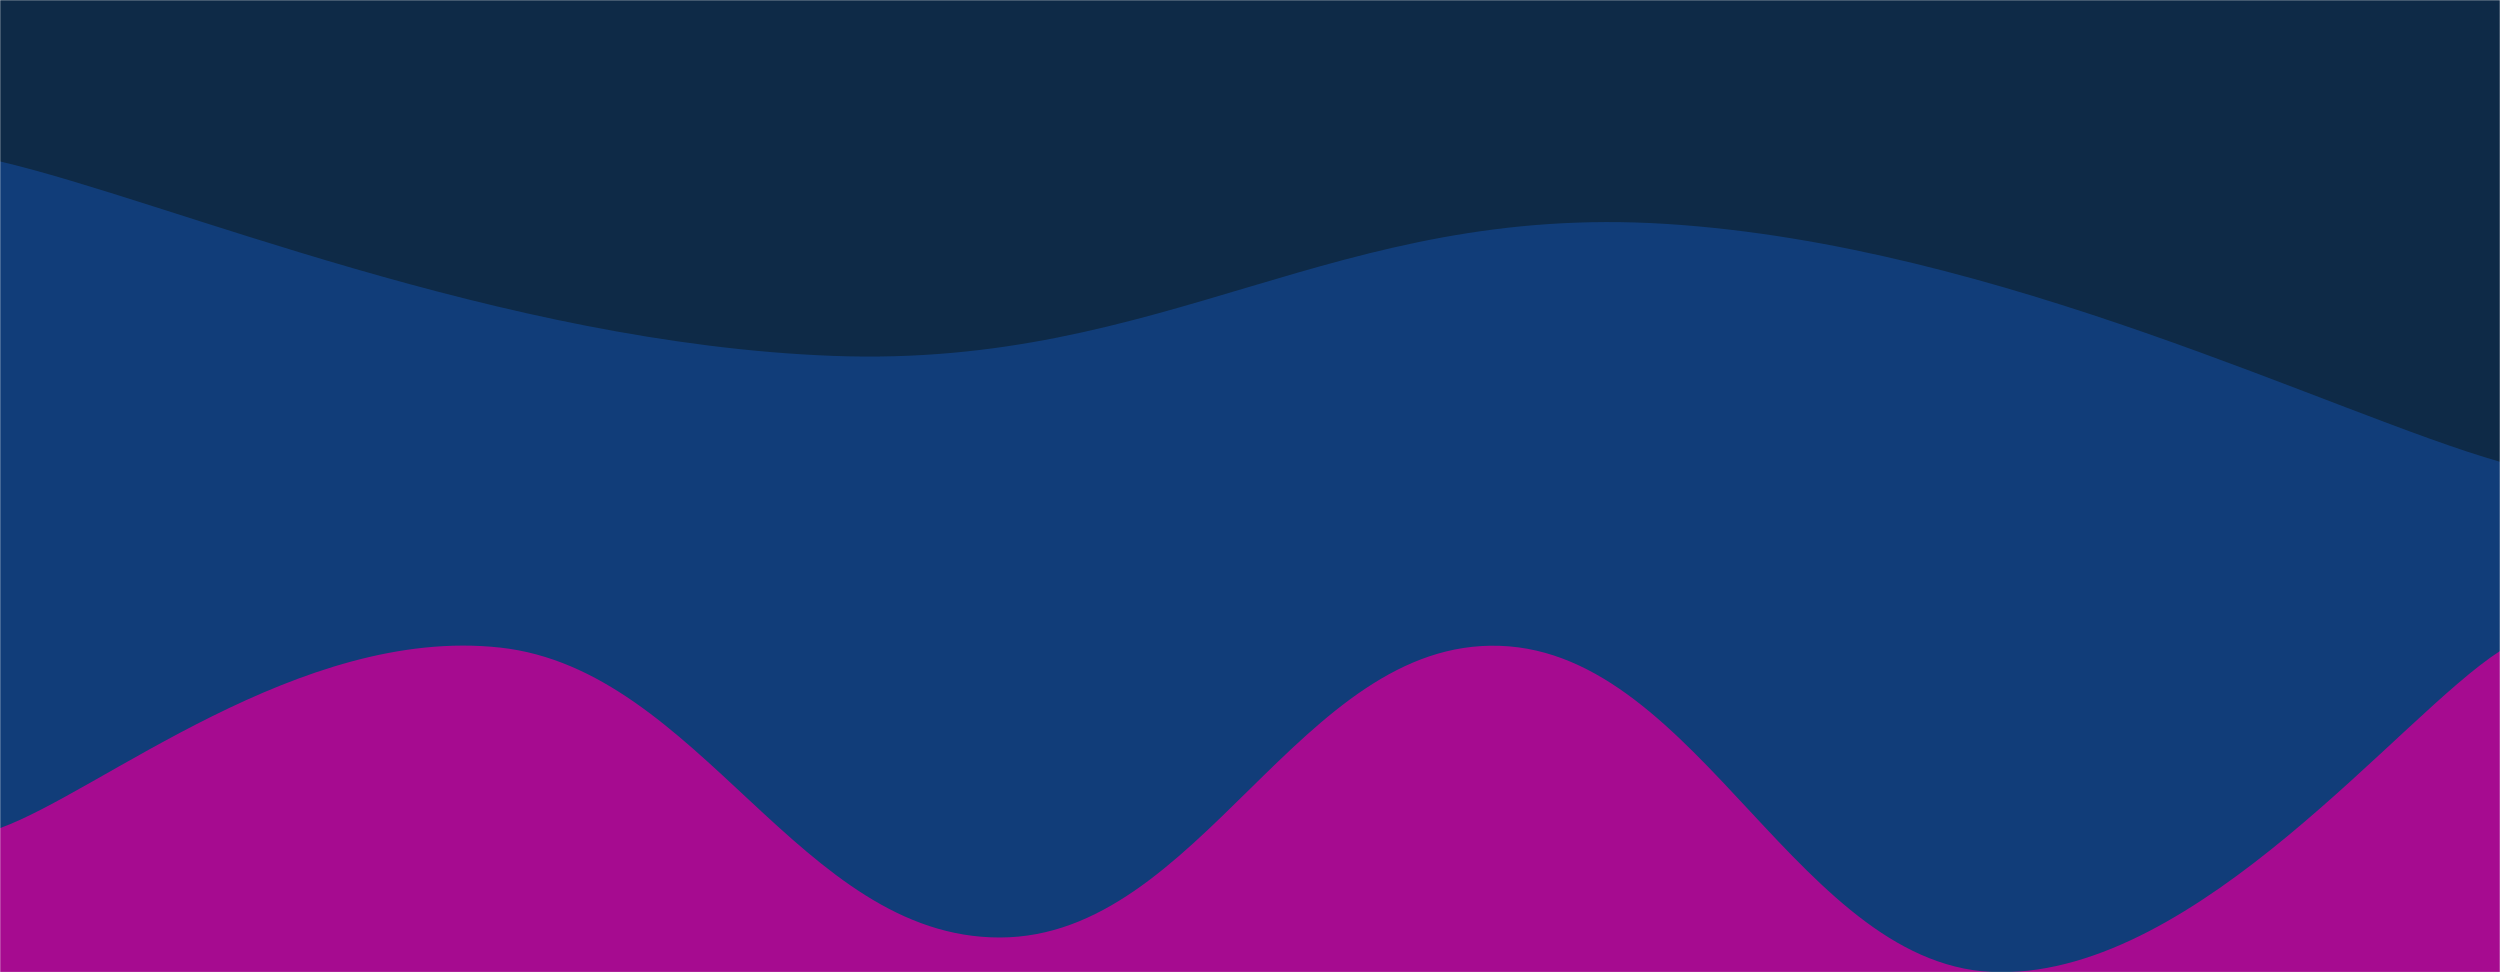 <svg xmlns="http://www.w3.org/2000/svg" version="1.1" xmlns:xlink="http://www.w3.org/1999/xlink" xmlns:svgjs="http://svgjs.com/svgjs" width="1440" height="560" preserveAspectRatio="none" viewBox="0 0 1440 560"><g mask="url(&quot;#SvgjsMask1313&quot;)" fill="none"><rect width="1440" height="560" x="0" y="0" fill="#0e2a47"></rect><path d="M 0,93 C 96,115.4 288,197.8 480,205 C 672,212.2 768,116.8 960,129 C 1152,141.2 1344,238.6 1440,266L1440 560L0 560z" fill="rgba(17, 61, 121, 1)"></path><path d="M 0,477 C 57.6,456.2 172.8,360.4 288,373 C 403.2,385.6 460.8,540.2 576,540 C 691.2,539.8 748.8,368 864,372 C 979.2,376 1036.8,559.4 1152,560 C 1267.2,560.6 1382.4,412 1440,375L1440 560L0 560z" fill="rgba(166, 11, 144, 1)"></path></g><defs><mask id="SvgjsMask1313"><rect width="1440" height="560" fill="#ffffff"></rect></mask></defs></svg>